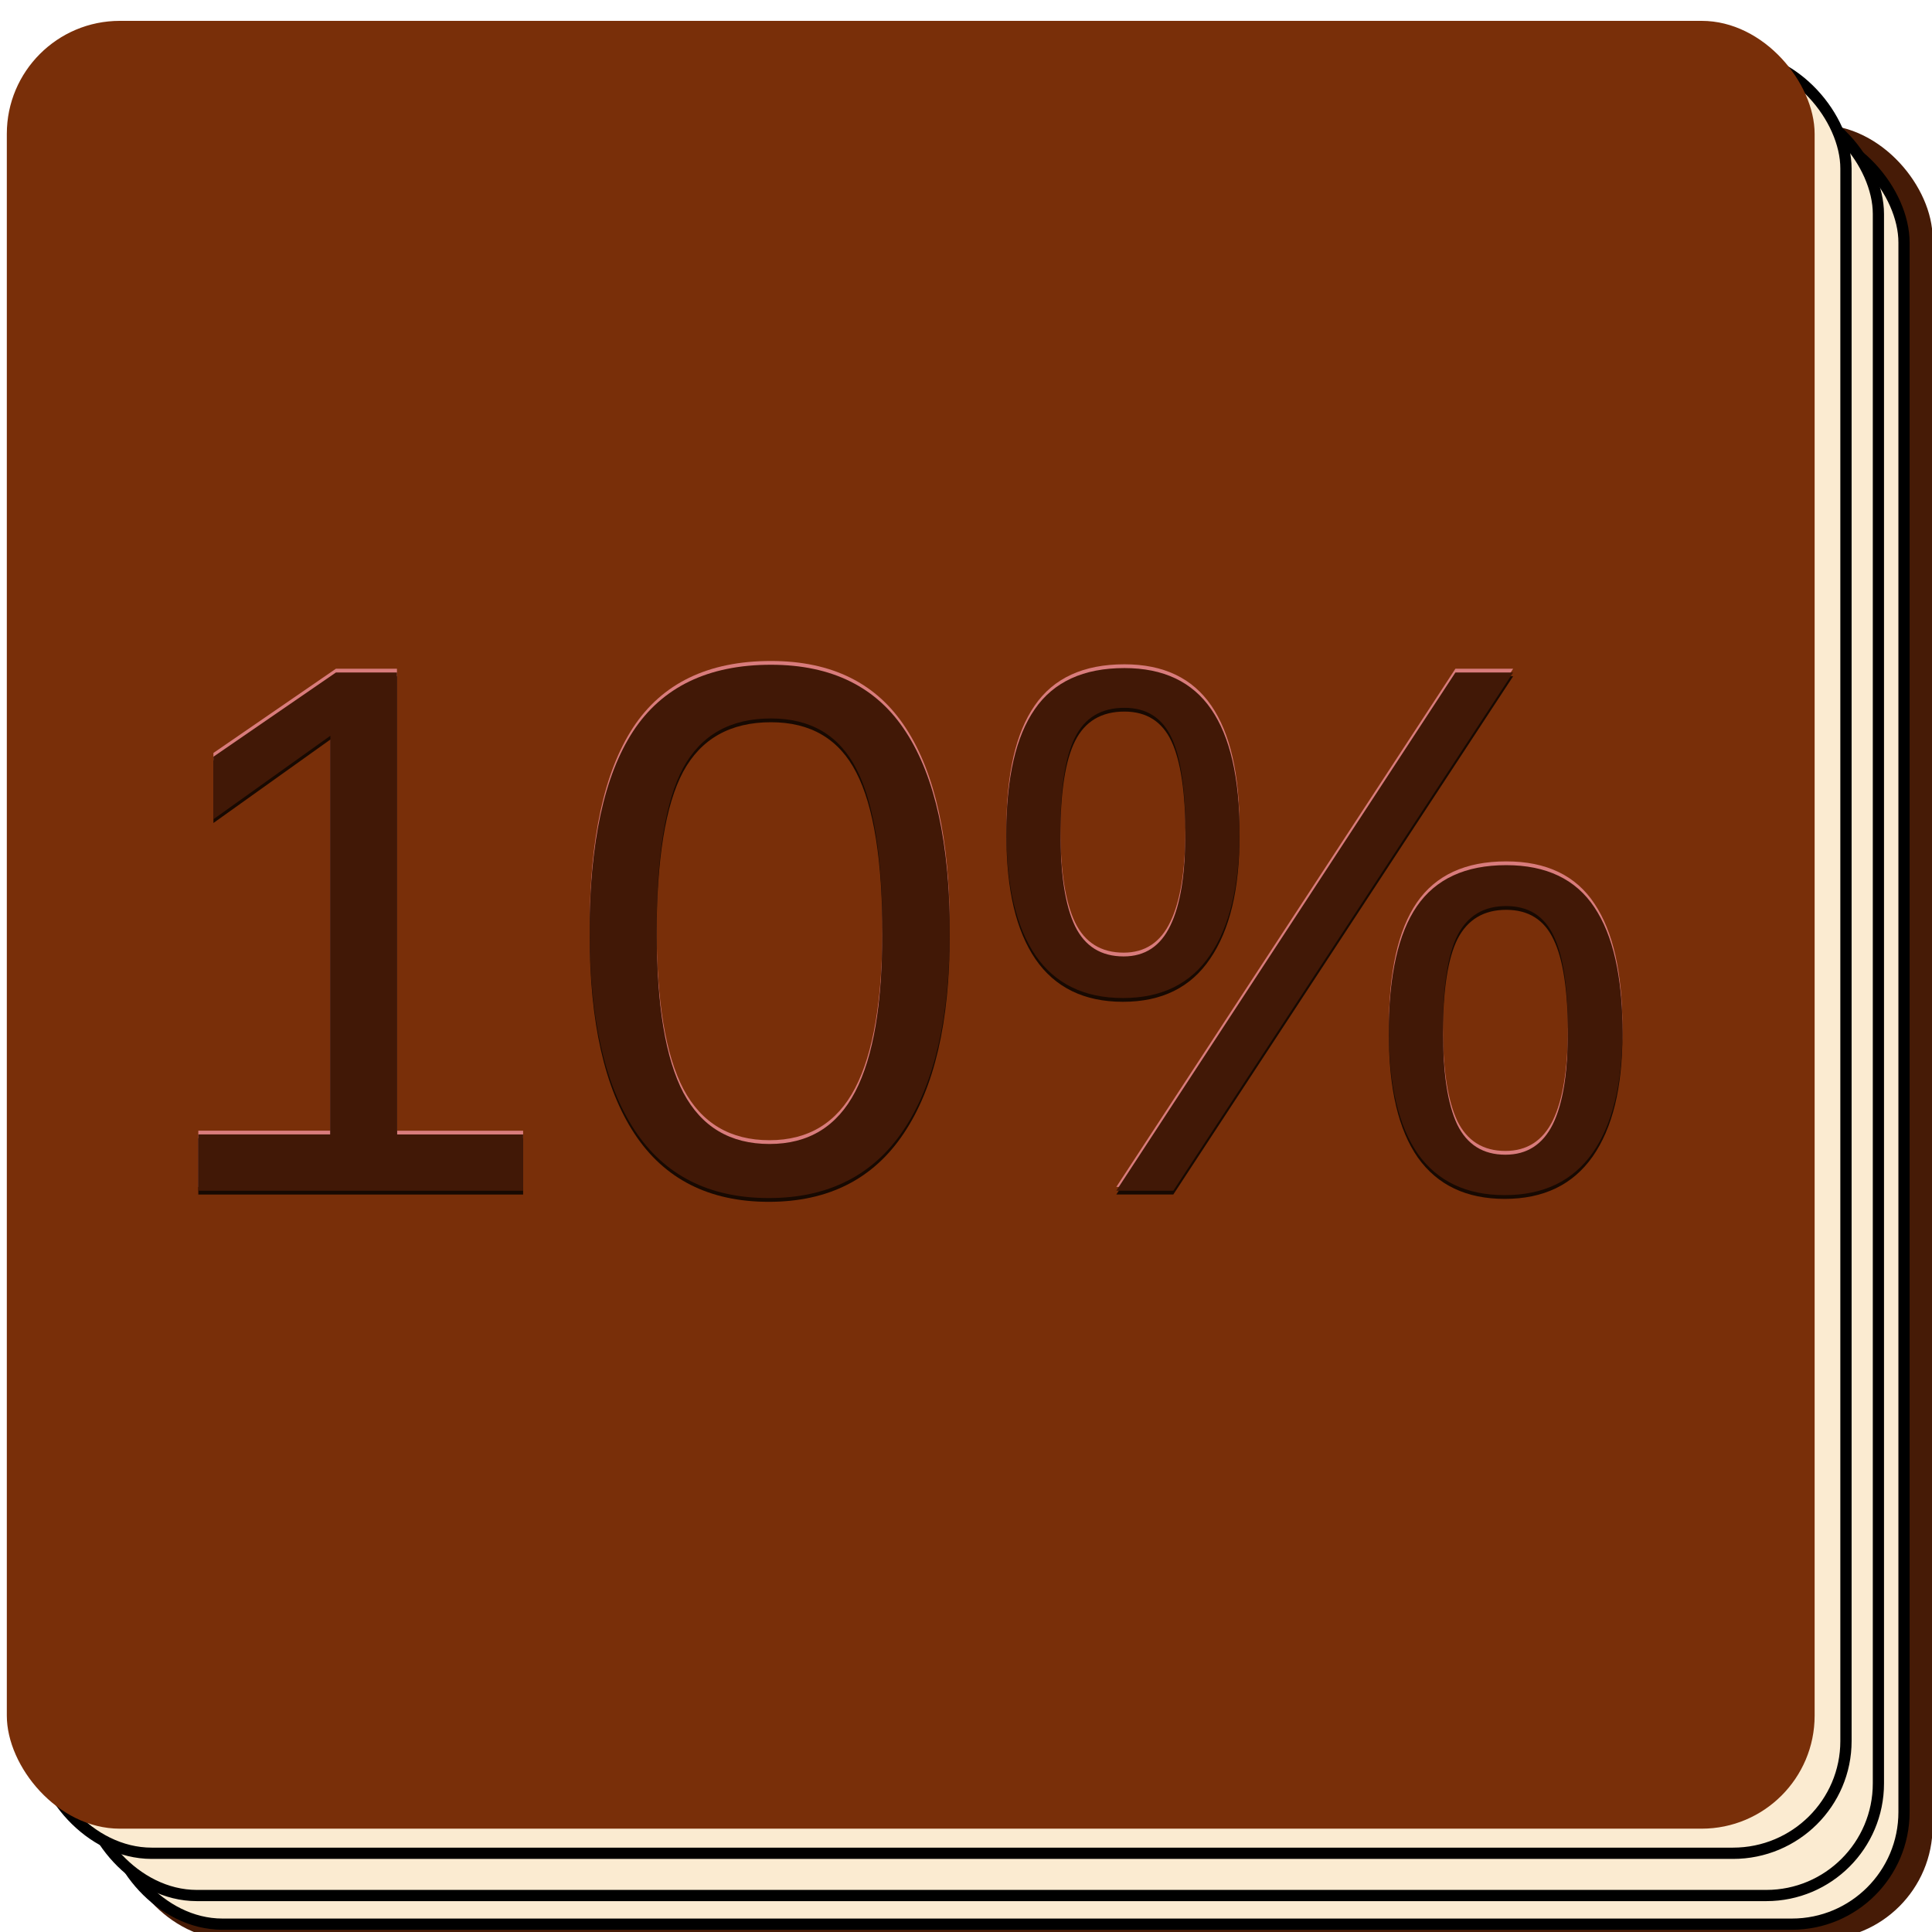 <?xml version="1.0" encoding="UTF-8" standalone="no"?>
<svg
   xmlns:dc="http://purl.org/dc/elements/1.1/"
   xmlns:cc="http://creativecommons.org/ns#"
   xmlns:rdf="http://www.w3.org/1999/02/22-rdf-syntax-ns#"
   xmlns:svg="http://www.w3.org/2000/svg"
   xmlns="http://www.w3.org/2000/svg"
   version="1.1"
   id="svg2"
   viewBox="0 0 64 64"
   height="64"
   width="64">
  <defs
     id="defs4">
    <filter
       id="filter9534"
       style="color-interpolation-filters:sRGB;">
      <feFlood
         id="feFlood9536"
         result="flood"
         flood-color="rgb(0,0,0)"
         flood-opacity="0.784" />
      <feComposite
         id="feComposite9538"
         result="composite1"
         operator="out"
         in2="SourceGraphic"
         in="flood" />
      <feGaussianBlur
         id="feGaussianBlur9540"
         result="blur"
         stdDeviation="0.2"
         in="composite1" />
      <feOffset
         id="feOffset9542"
         result="offset"
         dy="1.38778e-16"
         dx="1.38778e-16" />
      <feComposite
         id="feComposite9544"
         result="composite2"
         operator="atop"
         in2="SourceGraphic"
         in="offset" />
    </filter>
    <filter
       id="filter13779"
       style="color-interpolation-filters:sRGB;">
      <feTurbulence
         id="feTurbulence13781"
         result="turbulence"
         seed="360"
         numOctaves="5"
         baseFrequency="0.526 0.579"
         type="fractalNoise" />
      <feComposite
         id="feComposite13783"
         result="composite1"
         operator="in"
         in2="turbulence"
         in="SourceGraphic" />
      <feColorMatrix
         id="feColorMatrix13785"
         result="color"
         values="1 0 0 0 0 0 1 0 0 0 0 0 1 0 0 0 0 0 2.16 -1 " />
      <feFlood
         id="feFlood13787"
         result="flood"
         flood-color="rgb(108,42,8)"
         flood-opacity="1" />
      <feMerge
         id="feMerge13789"
         result="merge">
        <feMergeNode
           id="feMergeNode13791"
           in="flood" />
        <feMergeNode
           id="feMergeNode13793"
           in="color" />
      </feMerge>
      <feComposite
         id="feComposite13795"
         result="composite2"
         operator="in"
         in2="SourceGraphic" />
    </filter>
  </defs>
  <g
     transform="translate(0,-988.362)"
     id="layer1">
    <g
       transform="matrix(1.125,0,0,1.125,-4.138,-127.204)"
       id="g13877">
      <rect
         style="opacity:1;fill:#461b06;fill-opacity:1;fill-rule:nonzero;stroke:none;stroke-width:0.3;stroke-linecap:round;stroke-linejoin:round;stroke-miterlimit:4;stroke-dasharray:none;stroke-dashoffset:0;stroke-opacity:1"
         id="rect13803"
         width="53.435"
         height="53.435"
         x="7.15"
         y="995.291"
         rx="3.34"
         ry="3.34" />
      <rect
         ry="3.301"
         rx="3.301"
         y="995.456"
         x="6.927"
         height="52.816"
         width="52.816"
         id="rect13801"
         style="opacity:1;fill:#fbebd1;fill-opacity:1;fill-rule:nonzero;stroke:#000000;stroke-width:0.33;stroke-linecap:round;stroke-linejoin:round;stroke-miterlimit:4;stroke-dasharray:none;stroke-dashoffset:0;stroke-opacity:1" />
      <rect
         style="opacity:1;fill:#fbebd1;fill-opacity:1;fill-rule:nonzero;stroke:#000000;stroke-width:0.33;stroke-linecap:round;stroke-linejoin:round;stroke-miterlimit:4;stroke-dasharray:none;stroke-dashoffset:0;stroke-opacity:1"
         id="rect13799"
         width="52.816"
         height="52.816"
         x="6.173"
         y="994.613"
         rx="3.301"
         ry="3.301" />
      <rect
         ry="3.307"
         rx="3.326"
         y="993.271"
         x="4.82"
         height="52.914"
         width="53.214"
         id="rect13797"
         style="opacity:1;fill:#fbebd1;fill-opacity:1;fill-rule:nonzero;stroke:#000000;stroke-width:0.332;stroke-linecap:round;stroke-linejoin:round;stroke-miterlimit:4;stroke-dasharray:none;stroke-dashoffset:0;stroke-opacity:1" />
      <rect
         style="opacity:1;fill:#792f09;fill-opacity:1;fill-rule:nonzero;stroke:none;stroke-width:15;stroke-linecap:round;stroke-linejoin:round;stroke-miterlimit:4;stroke-dasharray:none;stroke-dashoffset:0;stroke-opacity:1;filter:url(#filter13779)"
         id="rect8120"
         width="48"
         height="48"
         x="8"
         y="996.362"
         rx="3"
         ry="3"
         transform="matrix(1.109,0,0,1.109,-4.993,-112.737)" />
      <g
         id="g13863"
         transform="translate(-1.6,-1.7)">
        <g
           id="g10997"
           style="font-style:normal;font-weight:normal;font-size:40px;line-height:125%;font-family:Sans;letter-spacing:0px;word-spacing:0px;fill:#d97c7c;fill-opacity:1;fill-rule:nonzero;stroke:none;stroke-width:1px;stroke-linecap:butt;stroke-linejoin:miter;stroke-opacity:1"
           transform="matrix(1.109,0,0,1.109,-3.492,-110.948)">
          <path
             id="path10999"
             style="font-size:20px;fill:#d97c7c;fill-opacity:1;fill-rule:nonzero"
             d="m 13.174,1027.243 0,-1.494 3.506,0 0,-10.586 -3.105,2.217 0,-1.66 3.252,-2.236 1.621,0 0,12.266 3.35,0 0,1.494 -8.623,0 z" />
          <path
             id="path11001"
             style="font-size:20px;fill:#d97c7c;fill-opacity:1;fill-rule:nonzero"
             d="m 33.125,1020.358 q 0,3.447 -1.221,5.264 -1.211,1.816 -3.584,1.816 -2.373,0 -3.564,-1.807 -1.191,-1.807 -1.191,-5.273 0,-3.545 1.152,-5.312 1.162,-1.768 3.662,-1.768 2.432,0 3.584,1.787 1.162,1.787 1.162,5.293 z m -1.787,0 q 0,-2.979 -0.693,-4.316 -0.684,-1.338 -2.266,-1.338 -1.621,0 -2.334,1.318 -0.703,1.318 -0.703,4.336 0,2.93 0.713,4.287 0.723,1.357 2.285,1.357 1.553,0 2.275,-1.387 0.723,-1.387 0.723,-4.258 z" />
          <path
             id="path11003"
             style="font-size:20px;fill:#d97c7c;fill-opacity:1;fill-rule:nonzero"
             d="m 50.986,1023.005 q 0,2.1 -0.791,3.232 -0.791,1.123 -2.334,1.123 -1.523,0 -2.305,-1.094 -0.771,-1.104 -0.771,-3.262 0,-2.227 0.742,-3.311 0.752,-1.094 2.373,-1.094 1.602,0 2.344,1.123 0.742,1.113 0.742,3.281 z m -11.924,4.238 -1.514,0 9.004,-13.76 1.533,0 -9.023,13.76 z m -1.299,-13.877 q 1.553,0 2.305,1.094 0.752,1.094 0.752,3.262 0,2.119 -0.781,3.262 -0.771,1.143 -2.314,1.143 -1.543,0 -2.324,-1.133 -0.771,-1.133 -0.771,-3.272 0,-2.178 0.752,-3.262 0.752,-1.094 2.383,-1.094 z m 11.777,9.639 q 0,-1.748 -0.381,-2.529 -0.371,-0.791 -1.26,-0.791 -0.889,0 -1.289,0.771 -0.391,0.771 -0.391,2.549 0,1.67 0.381,2.481 0.391,0.801 1.279,0.801 0.859,0 1.26,-0.811 0.4,-0.82 0.4,-2.471 z m -10.156,-5.283 q 0,-1.719 -0.371,-2.51 -0.371,-0.791 -1.25,-0.791 -0.918,0 -1.309,0.781 -0.391,0.771 -0.391,2.519 0,1.69 0.391,2.5 0.391,0.801 1.289,0.801 0.85,0 1.24,-0.82 0.4,-0.82 0.4,-2.481 z" />
        </g>
        <g
           id="g11005"
           style="font-style:normal;font-weight:normal;font-size:40px;line-height:125%;font-family:Sans;letter-spacing:0px;word-spacing:0px;fill:#170902;fill-opacity:1;stroke:none;stroke-width:1px;stroke-linecap:butt;stroke-linejoin:miter;stroke-opacity:1"
           transform="matrix(1.109,0,0,1.109,-3.492,-110.726)">
          <path
             id="path11007"
             style="font-size:20px;fill:#170902;fill-opacity:1"
             d="m 13.174,1027.243 0,-1.494 3.506,0 0,-10.586 -3.105,2.217 0,-1.66 3.252,-2.236 1.621,0 0,12.266 3.35,0 0,1.494 -8.623,0 z" />
          <path
             id="path11009"
             style="font-size:20px;fill:#170902;fill-opacity:1"
             d="m 33.125,1020.358 q 0,3.447 -1.221,5.264 -1.211,1.816 -3.584,1.816 -2.373,0 -3.564,-1.807 -1.191,-1.807 -1.191,-5.273 0,-3.545 1.152,-5.312 1.162,-1.768 3.662,-1.768 2.432,0 3.584,1.787 1.162,1.787 1.162,5.293 z m -1.787,0 q 0,-2.979 -0.693,-4.316 -0.684,-1.338 -2.266,-1.338 -1.621,0 -2.334,1.318 -0.703,1.318 -0.703,4.336 0,2.93 0.713,4.287 0.723,1.357 2.285,1.357 1.553,0 2.275,-1.387 0.723,-1.387 0.723,-4.258 z" />
          <path
             id="path11011"
             style="font-size:20px;fill:#170902;fill-opacity:1"
             d="m 50.986,1023.005 q 0,2.1 -0.791,3.232 -0.791,1.123 -2.334,1.123 -1.523,0 -2.305,-1.094 -0.771,-1.104 -0.771,-3.262 0,-2.227 0.742,-3.311 0.752,-1.094 2.373,-1.094 1.602,0 2.344,1.123 0.742,1.113 0.742,3.281 z m -11.924,4.238 -1.514,0 9.004,-13.76 1.533,0 -9.023,13.76 z m -1.299,-13.877 q 1.553,0 2.305,1.094 0.752,1.094 0.752,3.262 0,2.119 -0.781,3.262 -0.771,1.143 -2.314,1.143 -1.543,0 -2.324,-1.133 -0.771,-1.133 -0.771,-3.272 0,-2.178 0.752,-3.262 0.752,-1.094 2.383,-1.094 z m 11.777,9.639 q 0,-1.748 -0.381,-2.529 -0.371,-0.791 -1.26,-0.791 -0.889,0 -1.289,0.771 -0.391,0.771 -0.391,2.549 0,1.67 0.381,2.481 0.391,0.801 1.279,0.801 0.859,0 1.26,-0.811 0.4,-0.82 0.4,-2.471 z m -10.156,-5.283 q 0,-1.719 -0.371,-2.51 -0.371,-0.791 -1.25,-0.791 -0.918,0 -1.309,0.781 -0.391,0.771 -0.391,2.519 0,1.69 0.391,2.5 0.391,0.801 1.289,0.801 0.85,0 1.24,-0.82 0.4,-0.82 0.4,-2.481 z" />
        </g>
        <g
           transform="matrix(1.109,0,0,1.109,-3.492,-110.837)"
           id="text8122"
           style="font-style:normal;font-weight:normal;font-size:40px;line-height:125%;font-family:Sans;letter-spacing:0px;word-spacing:0px;fill:#411806;fill-opacity:1;stroke:none;stroke-width:1px;stroke-linecap:butt;stroke-linejoin:miter;stroke-opacity:1;filter:url(#filter9534)">
          <path
             id="path9324"
             style="font-size:20px;fill:#411806;fill-opacity:1"
             d="m 13.174,1027.243 0,-1.494 3.506,0 0,-10.586 -3.105,2.217 0,-1.66 3.252,-2.236 1.621,0 0,12.266 3.35,0 0,1.494 -8.623,0 z" />
          <path
             id="path9326"
             style="font-size:20px;fill:#411806;fill-opacity:1"
             d="m 33.125,1020.358 q 0,3.447 -1.221,5.264 -1.211,1.816 -3.584,1.816 -2.373,0 -3.564,-1.807 -1.191,-1.807 -1.191,-5.273 0,-3.545 1.152,-5.312 1.162,-1.768 3.662,-1.768 2.432,0 3.584,1.787 1.162,1.787 1.162,5.293 z m -1.787,0 q 0,-2.979 -0.693,-4.316 -0.684,-1.338 -2.266,-1.338 -1.621,0 -2.334,1.318 -0.703,1.318 -0.703,4.336 0,2.93 0.713,4.287 0.723,1.357 2.285,1.357 1.553,0 2.275,-1.387 0.723,-1.387 0.723,-4.258 z" />
          <path
             id="path9328"
             style="font-size:20px;fill:#411806;fill-opacity:1"
             d="m 50.986,1023.005 q 0,2.1 -0.791,3.232 -0.791,1.123 -2.334,1.123 -1.523,0 -2.305,-1.094 -0.771,-1.104 -0.771,-3.262 0,-2.227 0.742,-3.311 0.752,-1.094 2.373,-1.094 1.602,0 2.344,1.123 0.742,1.113 0.742,3.281 z m -11.924,4.238 -1.514,0 9.004,-13.76 1.533,0 -9.023,13.76 z m -1.299,-13.877 q 1.553,0 2.305,1.094 0.752,1.094 0.752,3.262 0,2.119 -0.781,3.262 -0.771,1.143 -2.314,1.143 -1.543,0 -2.324,-1.133 -0.771,-1.133 -0.771,-3.272 0,-2.178 0.752,-3.262 0.752,-1.094 2.383,-1.094 z m 11.777,9.639 q 0,-1.748 -0.381,-2.529 -0.371,-0.791 -1.26,-0.791 -0.889,0 -1.289,0.771 -0.391,0.771 -0.391,2.549 0,1.67 0.381,2.481 0.391,0.801 1.279,0.801 0.859,0 1.26,-0.811 0.4,-0.82 0.4,-2.471 z m -10.156,-5.283 q 0,-1.719 -0.371,-2.51 -0.371,-0.791 -1.25,-0.791 -0.918,0 -1.309,0.781 -0.391,0.771 -0.391,2.519 0,1.69 0.391,2.5 0.391,0.801 1.289,0.801 0.85,0 1.24,-0.82 0.4,-0.82 0.4,-2.481 z" />
        </g>
      </g>
    </g>
  </g>
</svg>
